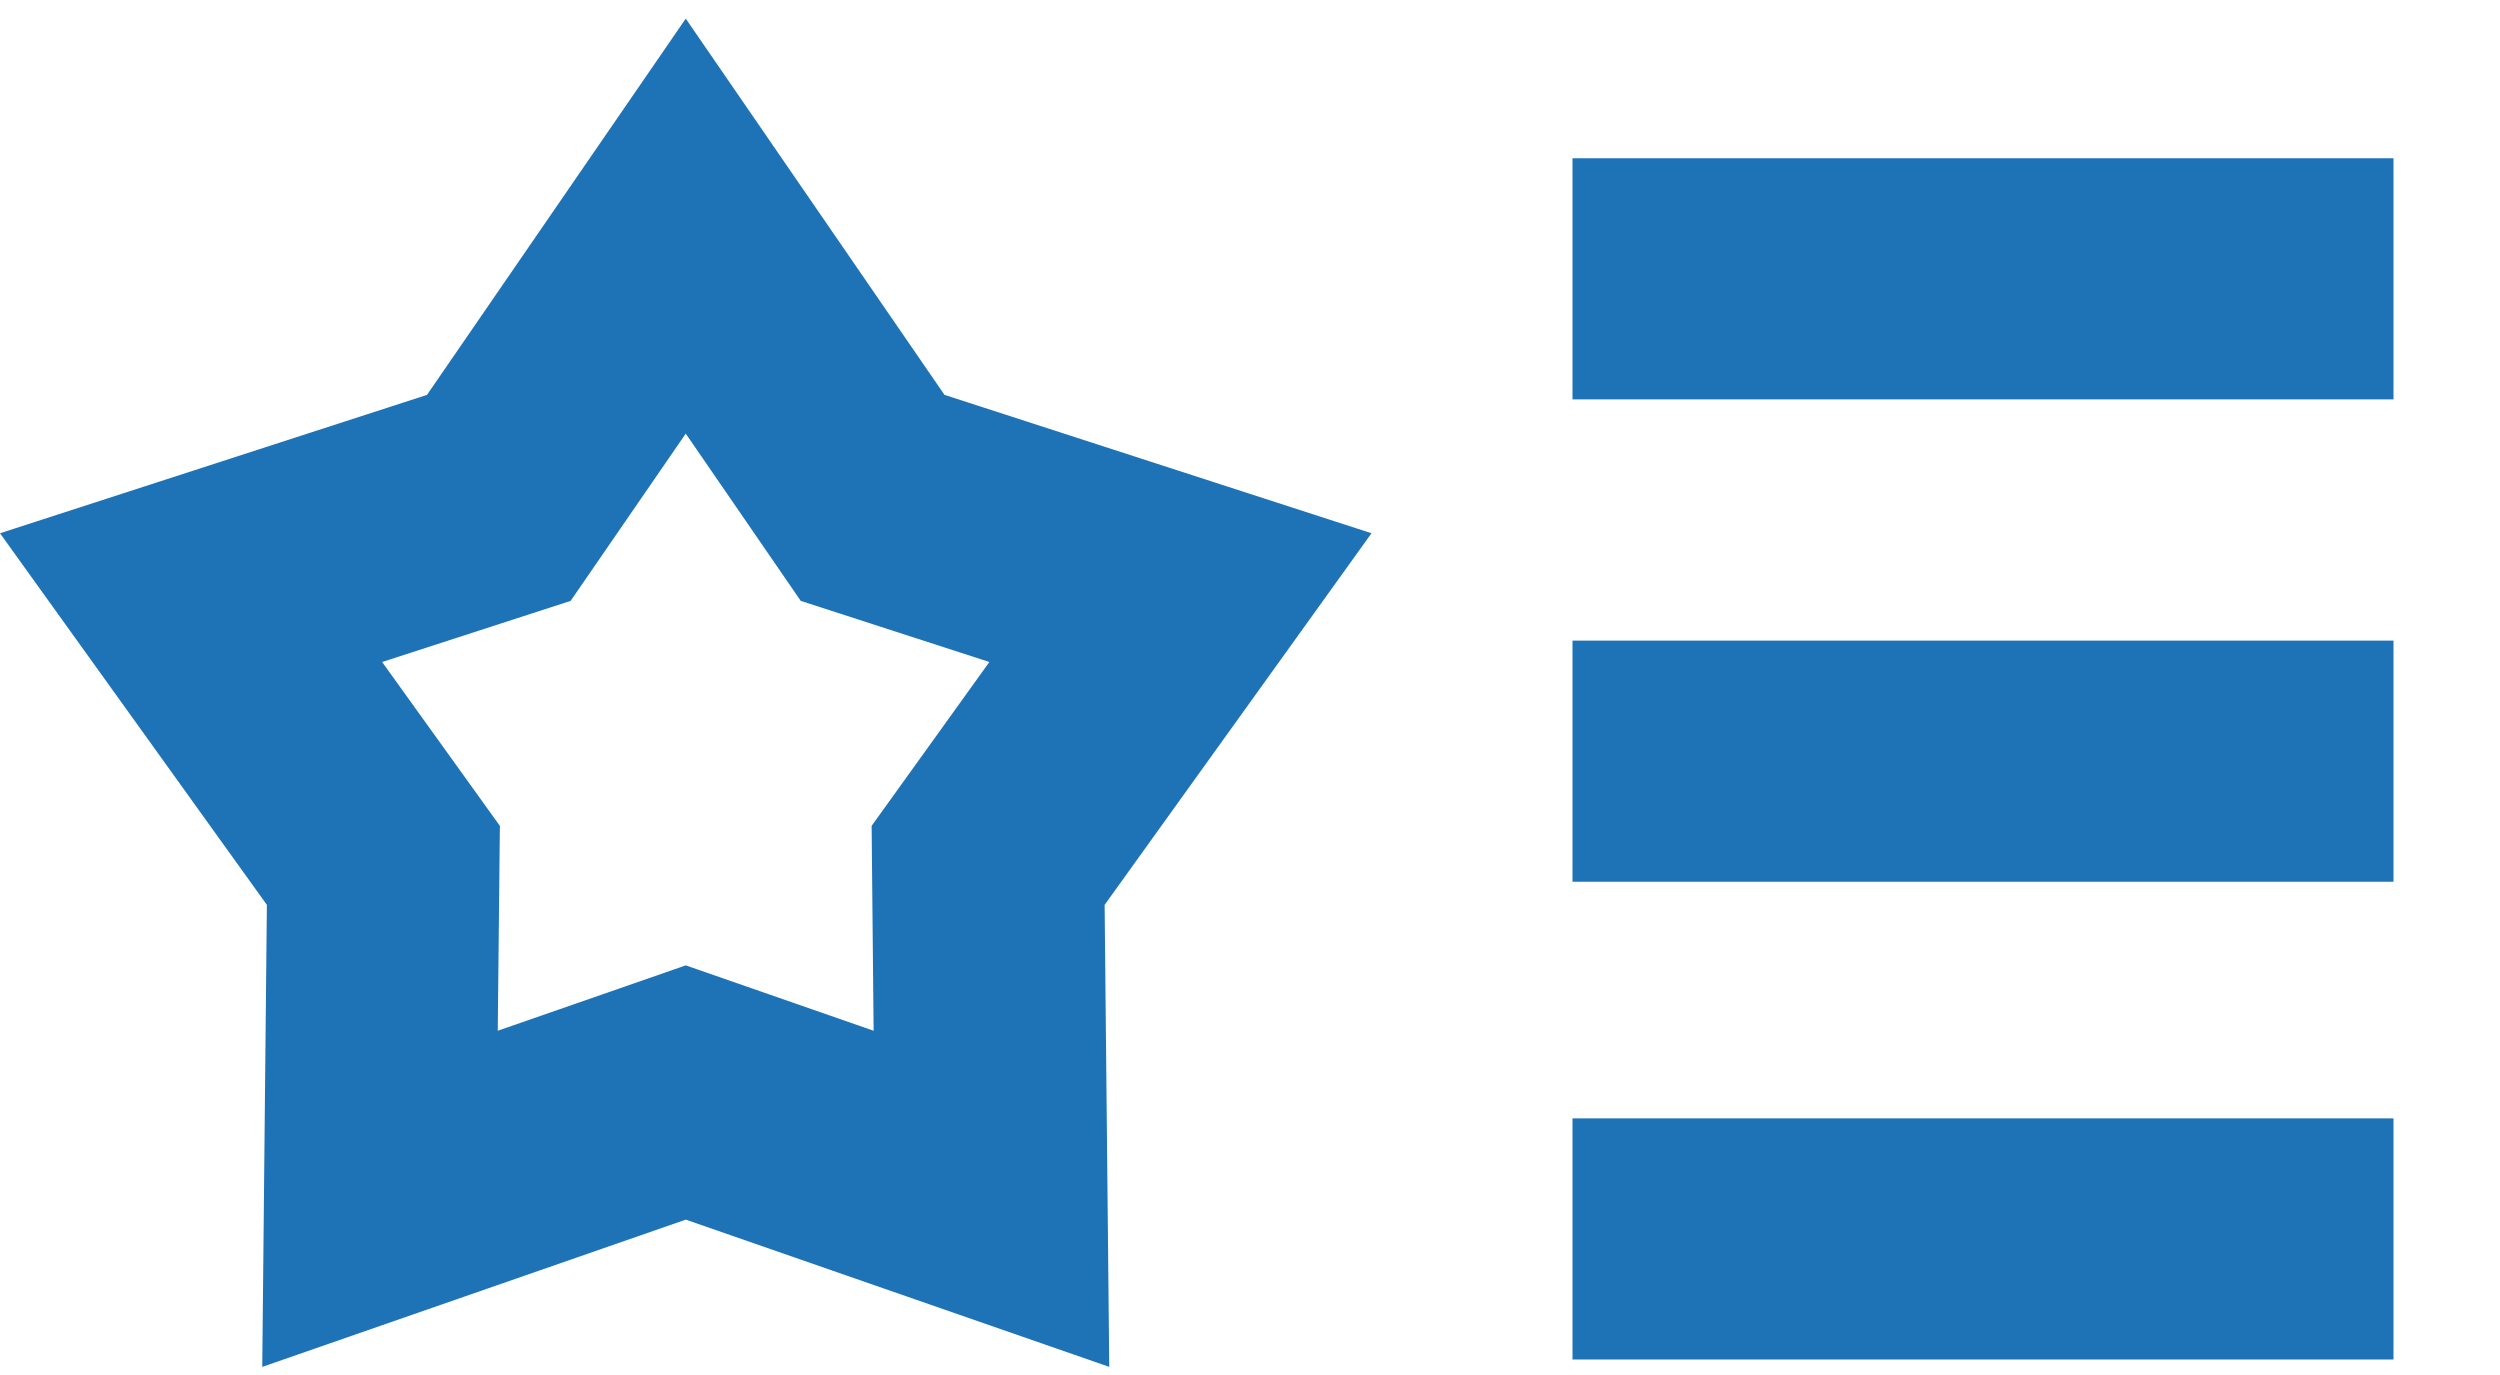 <svg width="20" height="11" viewBox="0 0 20 11" fill="none" xmlns="http://www.w3.org/2000/svg">
<path d="M7.556 3.159L5.486 0.149L3.416 3.159L0 4.266L2.135 7.239L2.098 10.935L5.486 9.757L8.874 10.935L8.837 7.239L10.972 4.266L7.556 3.159ZM6.989 8.246L5.486 7.723L3.982 8.246L3.999 6.607L3.057 5.296L4.565 4.807L5.486 3.469L6.406 4.807L7.915 5.296L6.973 6.607L6.989 8.246Z" fill="#1E73B7"/>
<path d="M12.58 8.947H19.148V10.876H12.58V8.947Z" fill="#1E73B7"/>
<path d="M12.58 5.125H19.148V7.054H12.58V5.125Z" fill="#1E73B7"/>
<path d="M12.58 1.266H19.148V3.195H12.58V1.266Z" fill="#1E73B7"/>
</svg>
